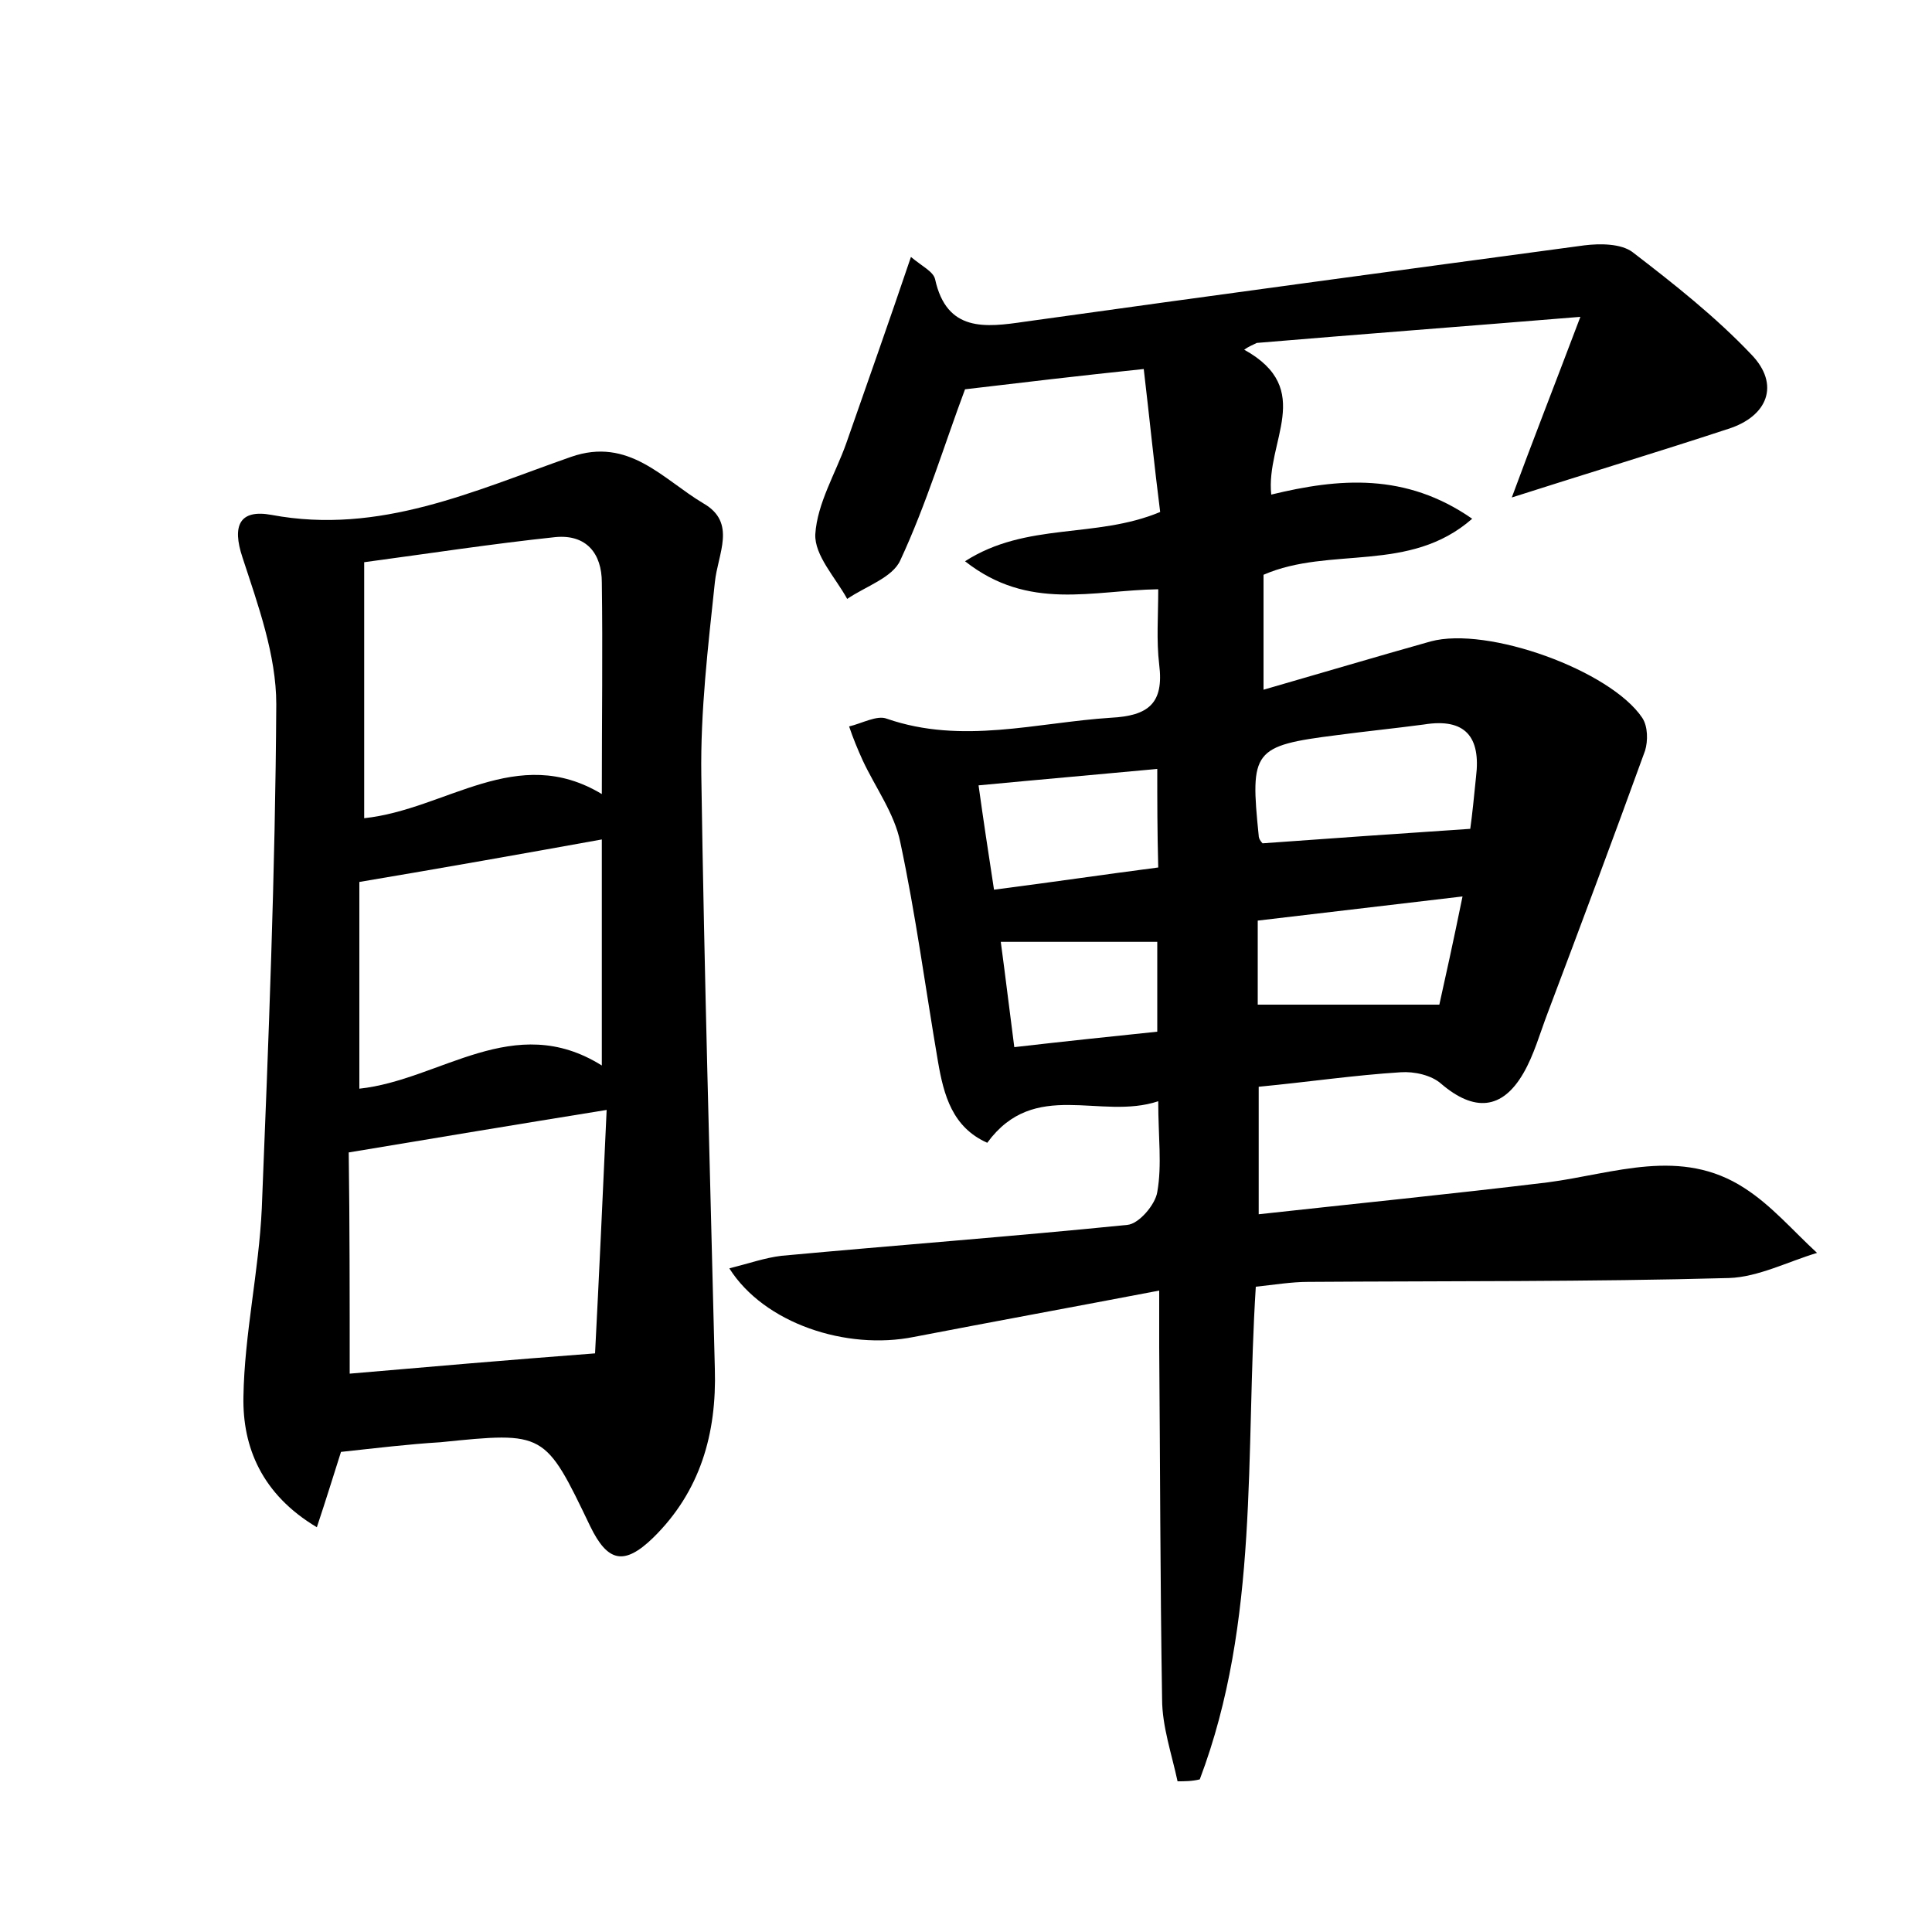 <?xml version="1.0" encoding="utf-8"?>
<!-- Generator: Adobe Illustrator 22.0.0, SVG Export Plug-In . SVG Version: 6.00 Build 0)  -->
<svg version="1.1" id="图层_1" xmlns="http://www.w3.org/2000/svg" xmlns:xlink="http://www.w3.org/1999/xlink" x="0px" y="0px"
	 viewBox="0 0 200 200" style="enable-background:new 0 0 200 200;" xml:space="preserve">
<style type="text/css">
	.st0{fill:#FFFFFF;}
</style>
<g>
	
	<path d="M121.9,184.4c-0.6-2.8-1.6-5.7-1.6-8.5c-0.2-12.2-0.2-24.3-0.3-36.5c0-1.6,0-3.1,0-5.8c-8.9,1.7-17.1,3.2-25.4,4.8
		c-7,1.4-15.5-1.4-19.1-7.1c2-0.5,3.7-1.1,5.4-1.3c11.9-1.1,23.9-2,35.8-3.2c1.2-0.1,2.9-2.1,3.1-3.4c0.5-2.8,0.1-5.7,0.1-9.4
		c-6,2-12.8-2.4-17.7,4.3c-3.6-1.6-4.5-4.9-5.1-8.4c-1.3-7.6-2.3-15.2-3.9-22.7c-0.6-3-2.6-5.7-3.9-8.5c-0.5-1.1-1-2.3-1.4-3.5
		c1.3-0.3,2.9-1.2,3.9-0.8c7.8,2.7,15.5,0.4,23.2-0.1c3.9-0.2,5.5-1.5,5-5.5c-0.3-2.5-0.1-5-0.1-7.8c-6.8,0.1-13.4,2.3-20-2.9
		c6.4-4.1,13.5-2.3,20.2-5.1c-0.6-4.7-1.1-9.7-1.7-14.8c-6.7,0.7-12.6,1.4-18.5,2.1c-2.1,5.6-4,11.9-6.7,17.7
		c-0.8,1.8-3.6,2.7-5.5,4c-1.2-2.2-3.4-4.5-3.3-6.7c0.2-3.2,2.1-6.3,3.2-9.4c2.2-6.3,4.4-12.5,6.7-19.3c1.2,1,2.3,1.5,2.5,2.3
		c1.2,5.5,5.2,5,9.3,4.4c19.3-2.7,38.6-5.3,57.9-7.9c1.6-0.2,3.8-0.2,5,0.7c4.3,3.3,8.6,6.7,12.3,10.6c3,3.1,1.7,6.4-2.4,7.7
		c-7.3,2.4-14.6,4.6-22.4,7.1c2.1-5.7,4.3-11.3,7.1-18.7c-12.2,1-22.8,1.8-33.5,2.7c-0.4,0.2-0.9,0.4-1.3,0.7
		c7.4,4.1,2.2,9.5,2.8,15c7-1.7,13.9-2.3,20.8,2.5c-6.5,5.7-14.7,2.8-21.6,5.8c0,3.7,0,7.6,0,11.9c5.9-1.7,11.6-3.4,17.3-5
		c5.9-1.6,18.6,3,21.9,7.9c0.6,0.9,0.6,2.4,0.3,3.4c-3.3,9.1-6.7,18.2-10.1,27.2c-0.8,2.1-1.4,4.3-2.5,6.2c-2.2,3.8-5.1,4-8.5,1.1
		c-1-0.9-2.8-1.3-4.2-1.2c-4.8,0.3-9.5,1-14.7,1.5c0,4.2,0,8.2,0,13.2c10-1.1,20-2.1,29.9-3.3c6.9-0.9,13.8-3.7,20.4,0.6
		c2.8,1.8,5,4.4,7.5,6.7c-3,0.9-6.1,2.5-9.1,2.6c-14.5,0.4-29.1,0.3-43.6,0.4c-1.7,0-3.5,0.3-5.4,0.5c-1.1,17.3,0.4,34.6-5.8,51
		C123.4,184.4,122.6,184.4,121.9,184.4z M152.2,85.8c0.2-1.4,0.4-3.4,0.6-5.4c0.5-4.1-1.1-6.1-5.4-5.4c-3,0.4-6,0.7-9,1.1
		c-8.7,1.1-9,1.6-8.1,10.4c0,0.3,0.2,0.6,0.4,0.8C137.6,86.8,144.7,86.3,152.2,85.8z M151.4,92.8c-7.7,0.9-14.4,1.7-21.2,2.5
		c0,3.5,0,6.3,0,8.7c6.1,0,12.1,0,18.8,0C149.6,101.3,150.4,97.7,151.4,92.8z M119.8,79.6c-6.4,0.6-12.2,1.1-18.5,1.7
		c0.5,3.6,1,6.9,1.6,10.8c6.2-0.8,11.6-1.6,17-2.3C119.8,86,119.8,83,119.8,79.6z M119.8,97.5c-5.6,0-10.6,0-16.2,0
		c0.5,3.7,0.9,7.1,1.4,10.9c5.2-0.6,10-1.1,14.8-1.6C119.8,103.4,119.8,100.5,119.8,97.5z"/>
	<path d="M35.3,150.3c-0.8,2.5-1.5,4.8-2.5,7.8c-5.7-3.4-7.7-8.3-7.6-13.5c0.1-6.5,1.6-13,1.9-19.5c0.7-17.4,1.4-34.8,1.5-52.2
		c0-5.1-1.9-10.3-3.5-15.2c-1.1-3.3-0.3-5,3-4.4c11.2,2.1,21-2.5,31-6c6-2.1,9.5,2.3,13.7,4.8c3.5,2,1.5,5.2,1.2,8.2
		c-0.7,6.6-1.5,13.3-1.4,20c0.3,20.5,0.9,40.9,1.4,61.4c0.2,6.7-1.5,12.7-6.4,17.5c-3,2.9-4.7,2.5-6.5-1.2
		c-4.7-9.8-4.7-9.8-15.5-8.7C42.3,149.5,39,149.9,35.3,150.3z M37.7,84.7c8.5-0.9,15.8-7.8,24.6-2.5c0-7.9,0.1-14.9,0-21.9
		c0-3-1.6-5-4.8-4.7c-6.6,0.7-13.1,1.7-19.8,2.6C37.7,67.6,37.7,75.9,37.7,84.7z M36.2,142.2c8.1-0.7,16.2-1.4,25.4-2.1
		c0.4-7.7,0.8-16.4,1.2-25.2c-9.3,1.5-17.7,2.9-26.7,4.4C36.2,126.6,36.2,134.4,36.2,142.2z M37.2,91.3c0,6.6,0,13.8,0,21.4
		c8.4-0.9,16-8.1,25.1-2.4c0-8.4,0-15.9,0-23.4C54,88.4,46.1,89.8,37.2,91.3z"/>
	
	
	
	
	
	
	
</g>
</svg>
